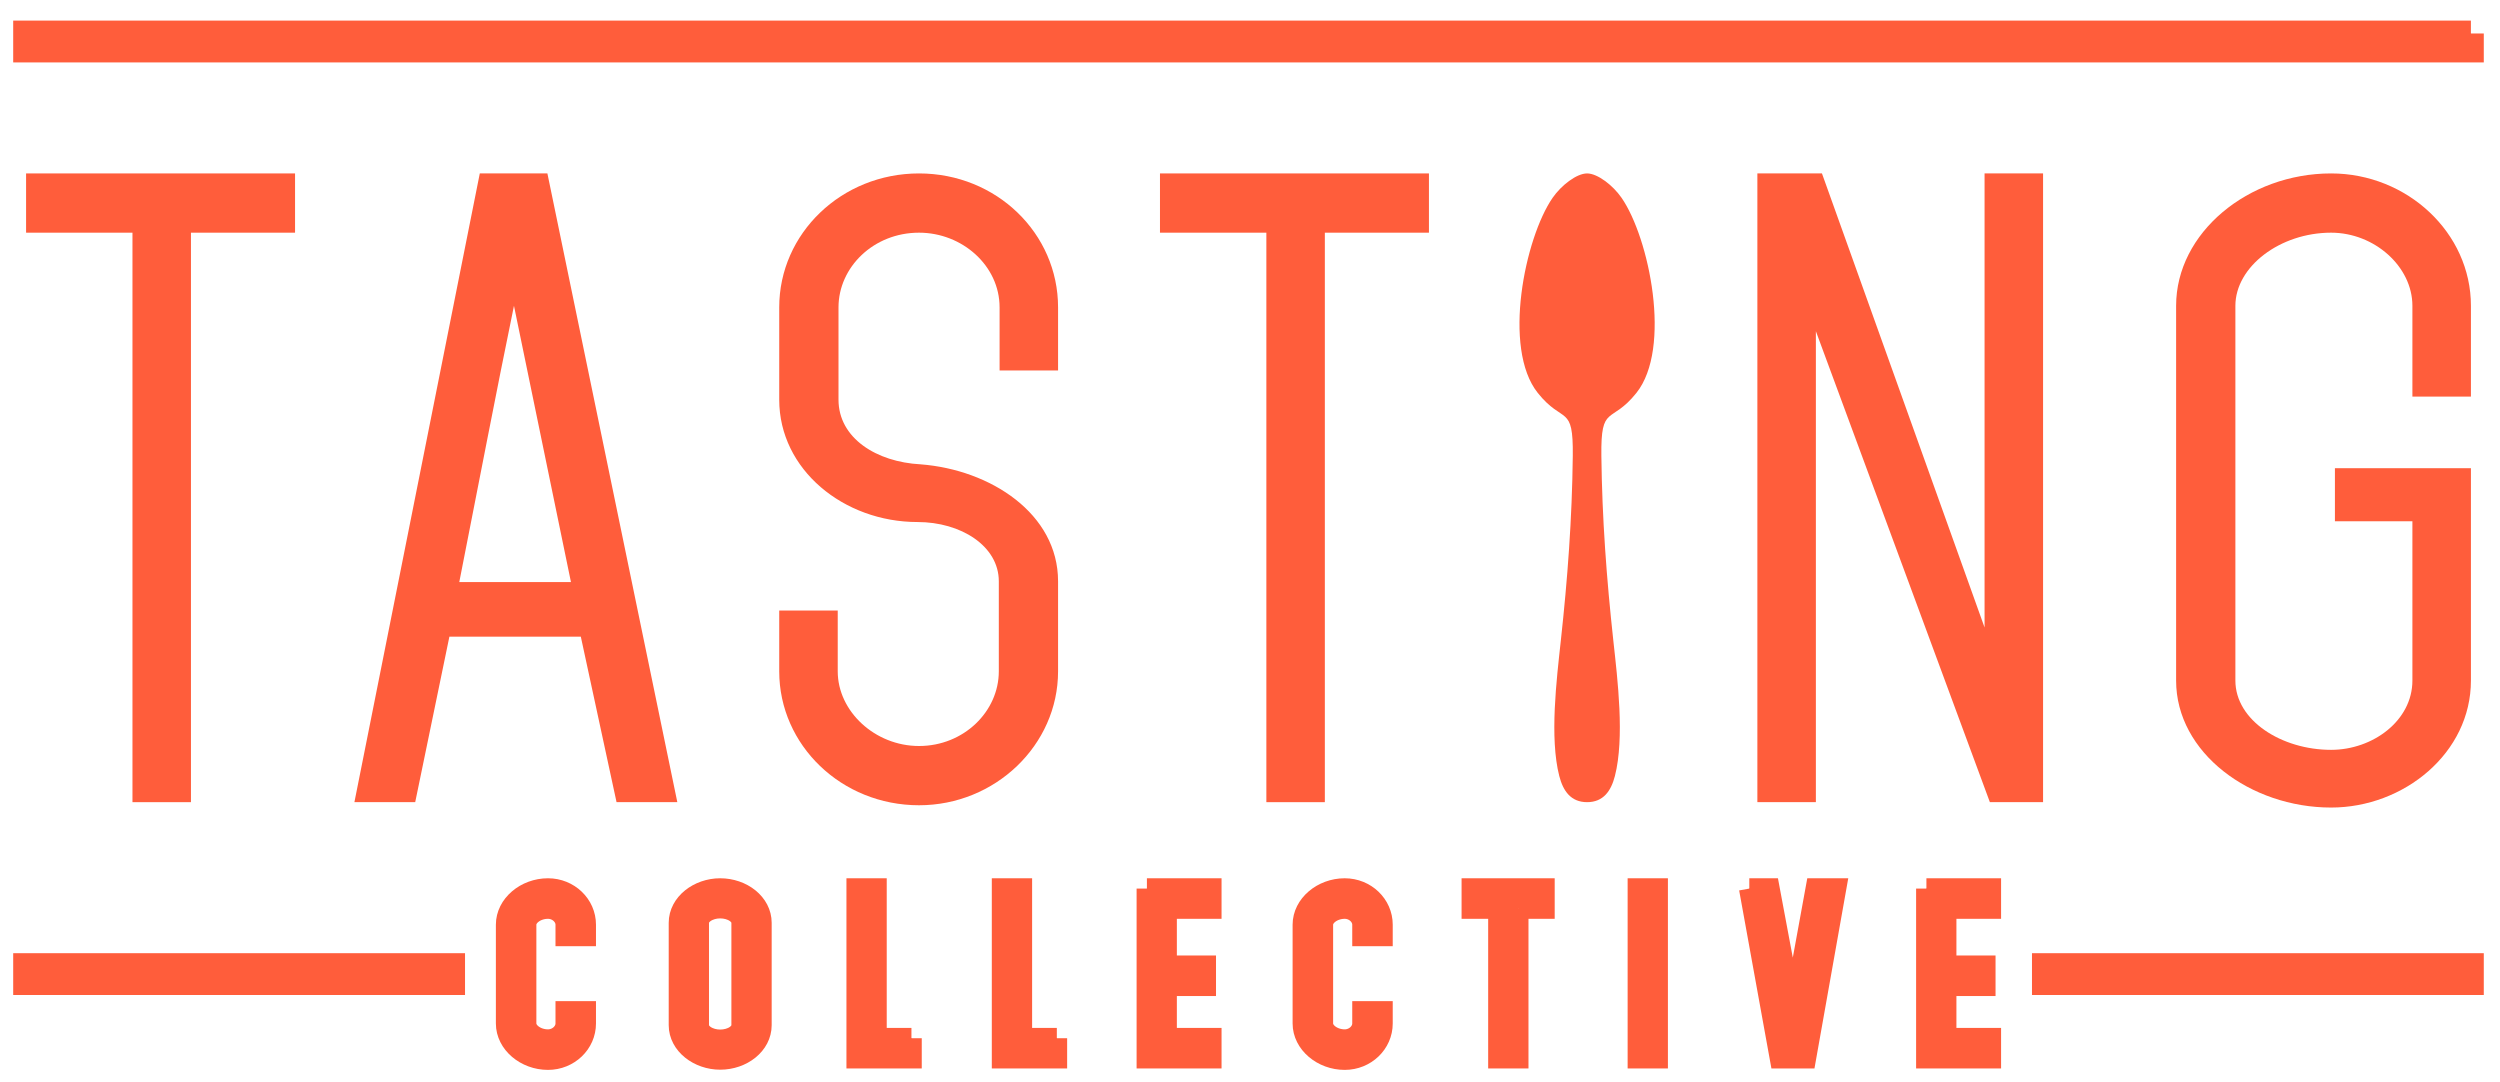 <?xml version="1.0" encoding="UTF-8" standalone="no"?>
<svg width="97px" height="42px" viewBox="0 0 97 42" version="1.1" xmlns="http://www.w3.org/2000/svg" xmlns:xlink="http://www.w3.org/1999/xlink" xmlns:sketch="http://www.bohemiancoding.com/sketch/ns">
    <!-- Generator: bin/sketchtool 1.4 (305) - http://www.bohemiancoding.com/sketch -->
    <title>TC Logo</title>
    <desc>Created with bin/sketchtool.</desc>
    <defs></defs>
    <g id="Homepage" stroke="none" stroke-width="1" fill="none" fill-rule="evenodd" sketch:type="MSPage">
        <g id="Landing-Page-3" sketch:type="MSArtboardGroup" transform="translate(-139, -29)" fill="#FF5D3B">
            <g id="Main-Nav" sketch:type="MSLayerGroup">
                <g id="TC-Logo" transform="translate(140, 30)" sketch:type="MSShapeGroup">
                    <path d="M6.409,8.028 L10.448,8.028 L10.448,5.729 L0.012,5.729 L0.012,8.028 L4.14,8.028 L4.14,30.124 L6.409,30.124 L6.409,8.028" id="Fill-1"></path>
                    <path d="M16.82,21.585 C17.616,17.554 18.235,14.299 18.942,10.865 L21.153,21.585 L16.82,21.585 L16.82,21.585 Z M25.28,30.124 L20.239,5.729 L17.616,5.729 L12.751,30.124 L15.11,30.124 L16.436,23.704 L21.536,23.704 L22.922,30.124 L25.28,30.124 L25.28,30.124 Z" id="Fill-2"></path>
                    <path d="M31.534,10.925 C31.534,9.372 32.89,8.028 34.658,8.028 C36.339,8.028 37.784,9.312 37.784,10.925 L37.784,13.373 L40.053,13.373 L40.053,10.925 C40.053,8.058 37.666,5.729 34.658,5.729 C31.652,5.729 29.234,8.058 29.234,10.925 L29.234,14.508 C29.234,17.225 31.74,19.255 34.6,19.255 C36.28,19.255 37.754,20.181 37.754,21.555 L37.754,25.048 C37.754,26.601 36.398,27.945 34.658,27.945 C32.949,27.945 31.504,26.601 31.504,25.048 L31.504,22.69 L29.234,22.69 L29.234,25.048 C29.234,27.915 31.652,30.244 34.658,30.244 C37.607,30.244 40.053,27.915 40.053,25.048 L40.053,21.555 C40.053,18.927 37.43,17.225 34.718,17.016 C33.008,16.926 31.534,16 31.534,14.508 L31.534,10.925" id="Fill-3"></path>
                    <path d="M50.404,8.028 L54.443,8.028 L54.443,5.729 L44.007,5.729 L44.007,8.028 L48.135,8.028 L48.135,30.124 L50.404,30.124 L50.404,8.028" id="Fill-4"></path>
                    <path d="M76.207,30.124 L78.271,30.124 L78.271,5.729 L76.001,5.729 L76.001,23.346 L69.692,5.729 L67.186,5.729 L67.186,30.124 L69.456,30.124 L69.456,11.851 L76.207,30.124 Z" id="Fill-5"></path>
                    <path d="M89.447,30.333 C92.277,30.333 94.872,28.213 94.872,25.406 L94.872,17.165 L89.595,17.165 L89.595,19.226 L92.601,19.226 L92.601,25.406 C92.601,26.959 91.068,28.094 89.447,28.094 C87.531,28.094 85.733,26.959 85.733,25.406 L85.733,10.865 C85.733,9.342 87.472,8.028 89.447,8.028 C91.127,8.028 92.601,9.342 92.601,10.865 L92.601,14.388 L94.872,14.388 L94.872,10.865 C94.872,8.028 92.395,5.729 89.447,5.729 C86.234,5.729 83.433,8.028 83.433,10.865 L83.433,25.406 C83.433,28.213 86.322,30.333 89.447,30.333" id="Fill-6"></path>
                    <path d="M20.262,40.112 C21.072,40.112 21.724,39.484 21.724,38.711 L21.724,38.244 L20.953,38.244 L20.953,38.711 C20.953,39.049 20.635,39.339 20.262,39.339 C19.808,39.339 19.411,39.049 19.411,38.711 L19.411,34.878 C19.411,34.54 19.808,34.25 20.262,34.25 C20.635,34.25 20.953,34.54 20.953,34.878 L20.953,35.313 L21.724,35.313 L21.724,34.878 C21.724,34.106 21.072,33.477 20.262,33.477 C19.395,33.477 18.64,34.106 18.64,34.878 L18.64,38.711 C18.64,39.484 19.395,40.112 20.262,40.112" id="Fill-7" stroke="#FF5D3B" stroke-width="0.8"></path>
                    <path d="M26.943,39.347 C26.506,39.347 26.109,39.106 26.109,38.776 L26.109,34.806 C26.109,34.476 26.506,34.234 26.943,34.234 C27.389,34.234 27.778,34.476 27.778,34.806 L27.778,38.776 C27.778,39.106 27.389,39.347 26.943,39.347 L26.943,39.347 Z M28.541,34.806 C28.541,34.049 27.794,33.477 26.943,33.477 C26.109,33.477 25.346,34.049 25.346,34.806 L25.346,38.776 C25.346,39.532 26.109,40.104 26.943,40.104 C27.794,40.104 28.541,39.532 28.541,38.776 L28.541,34.806 L28.541,34.806 Z" id="Fill-8" stroke="#FF5D3B" stroke-width="0.8"></path>
                    <path d="M34.364,39.283 L33.005,39.283 L33.005,33.477 L32.242,33.477 L32.242,40.056 L34.364,40.056 L34.364,39.283" id="Fill-9" stroke="#FF5D3B" stroke-width="0.8"></path>
                    <path d="M40.005,39.283 L38.646,39.283 L38.646,33.477 L37.882,33.477 L37.882,40.056 L40.005,40.056 L40.005,39.283" id="Fill-10" stroke="#FF5D3B" stroke-width="0.8"></path>
                    <path d="M43.5,33.477 L43.5,40.056 L45.996,40.056 L45.996,39.283 L44.262,39.283 L44.262,37.246 L45.781,37.246 L45.781,36.473 L44.262,36.473 L44.262,34.25 L45.996,34.25 L45.996,33.477 L43.5,33.477" id="Fill-11" stroke="#FF5D3B" stroke-width="0.8"></path>
                    <path d="M51.175,40.112 C51.986,40.112 52.638,39.484 52.638,38.711 L52.638,38.244 L51.867,38.244 L51.867,38.711 C51.867,39.049 51.549,39.339 51.175,39.339 C50.722,39.339 50.325,39.049 50.325,38.711 L50.325,34.878 C50.325,34.54 50.722,34.25 51.175,34.25 C51.549,34.25 51.867,34.54 51.867,34.878 L51.867,35.313 L52.638,35.313 L52.638,34.878 C52.638,34.106 51.986,33.477 51.175,33.477 C50.309,33.477 49.553,34.106 49.553,34.878 L49.553,38.711 C49.553,39.484 50.309,40.112 51.175,40.112" id="Fill-12" stroke="#FF5D3B" stroke-width="0.8"></path>
                    <path d="M57.905,34.25 L58.922,34.25 L58.922,33.477 L56.109,33.477 L56.109,34.25 L57.141,34.25 L57.141,40.056 L57.905,40.056 L57.905,34.25" id="Fill-13" stroke="#FF5D3B" stroke-width="0.8"></path>
                    <path d="M62.552,33.477 L63.315,33.477 L63.315,40.056 L62.552,40.056 L62.552,33.477 Z" id="Fill-14" stroke="#FF5D3B" stroke-width="0.8"></path>
                    <path d="M66.873,33.477 L68.065,40.056 L69.066,40.056 L70.235,33.477 L69.456,33.477 L68.566,38.356 L67.652,33.477 L66.873,33.477" id="Fill-15" stroke="#FF5D3B" stroke-width="0.8"></path>
                    <path d="M73.745,33.477 L73.745,40.056 L76.242,40.056 L76.242,39.283 L74.509,39.283 L74.509,37.246 L76.027,37.246 L76.027,36.473 L74.509,36.473 L74.509,34.25 L76.242,34.25 L76.242,33.477 L73.745,33.477" id="Fill-16" stroke="#FF5D3B" stroke-width="0.8"></path>
                    <path d="M94.871,0.299 L94.871,0.922 L0.012,0.922 L0.012,0.299 L94.871,0.299" id="Fill-17" stroke="#FF5D3B"></path>
                    <path d="M0.012,36.484 L16.543,36.484 L16.543,37.106 L0.012,37.106 L0.012,36.484 Z M78.341,36.484 L94.871,36.484 L94.871,37.106 L78.341,37.106 L78.341,36.484 Z" id="Fill-18" stroke="#FF5D3B"></path>
                    <path d="M60.579,5.729 C60.174,5.729 59.577,6.189 59.24,6.677 C58.166,8.232 57.282,12.513 58.666,14.246 C59.655,15.484 60.048,14.656 60.024,16.686 C59.996,19.135 59.823,21.446 59.559,23.865 C59.395,25.372 59.119,27.626 59.5,29.11 C59.649,29.689 59.948,30.124 60.579,30.124 C61.21,30.124 61.509,29.689 61.658,29.11 C62.039,27.626 61.763,25.372 61.598,23.865 C61.335,21.446 61.162,19.135 61.133,16.686 C61.109,14.656 61.504,15.484 62.492,14.246 C63.876,12.513 62.992,8.232 61.918,6.677 C61.581,6.189 60.983,5.729 60.579,5.729" id="Fill-19"></path>
                </g>
            </g>
        </g>
    </g>
</svg>